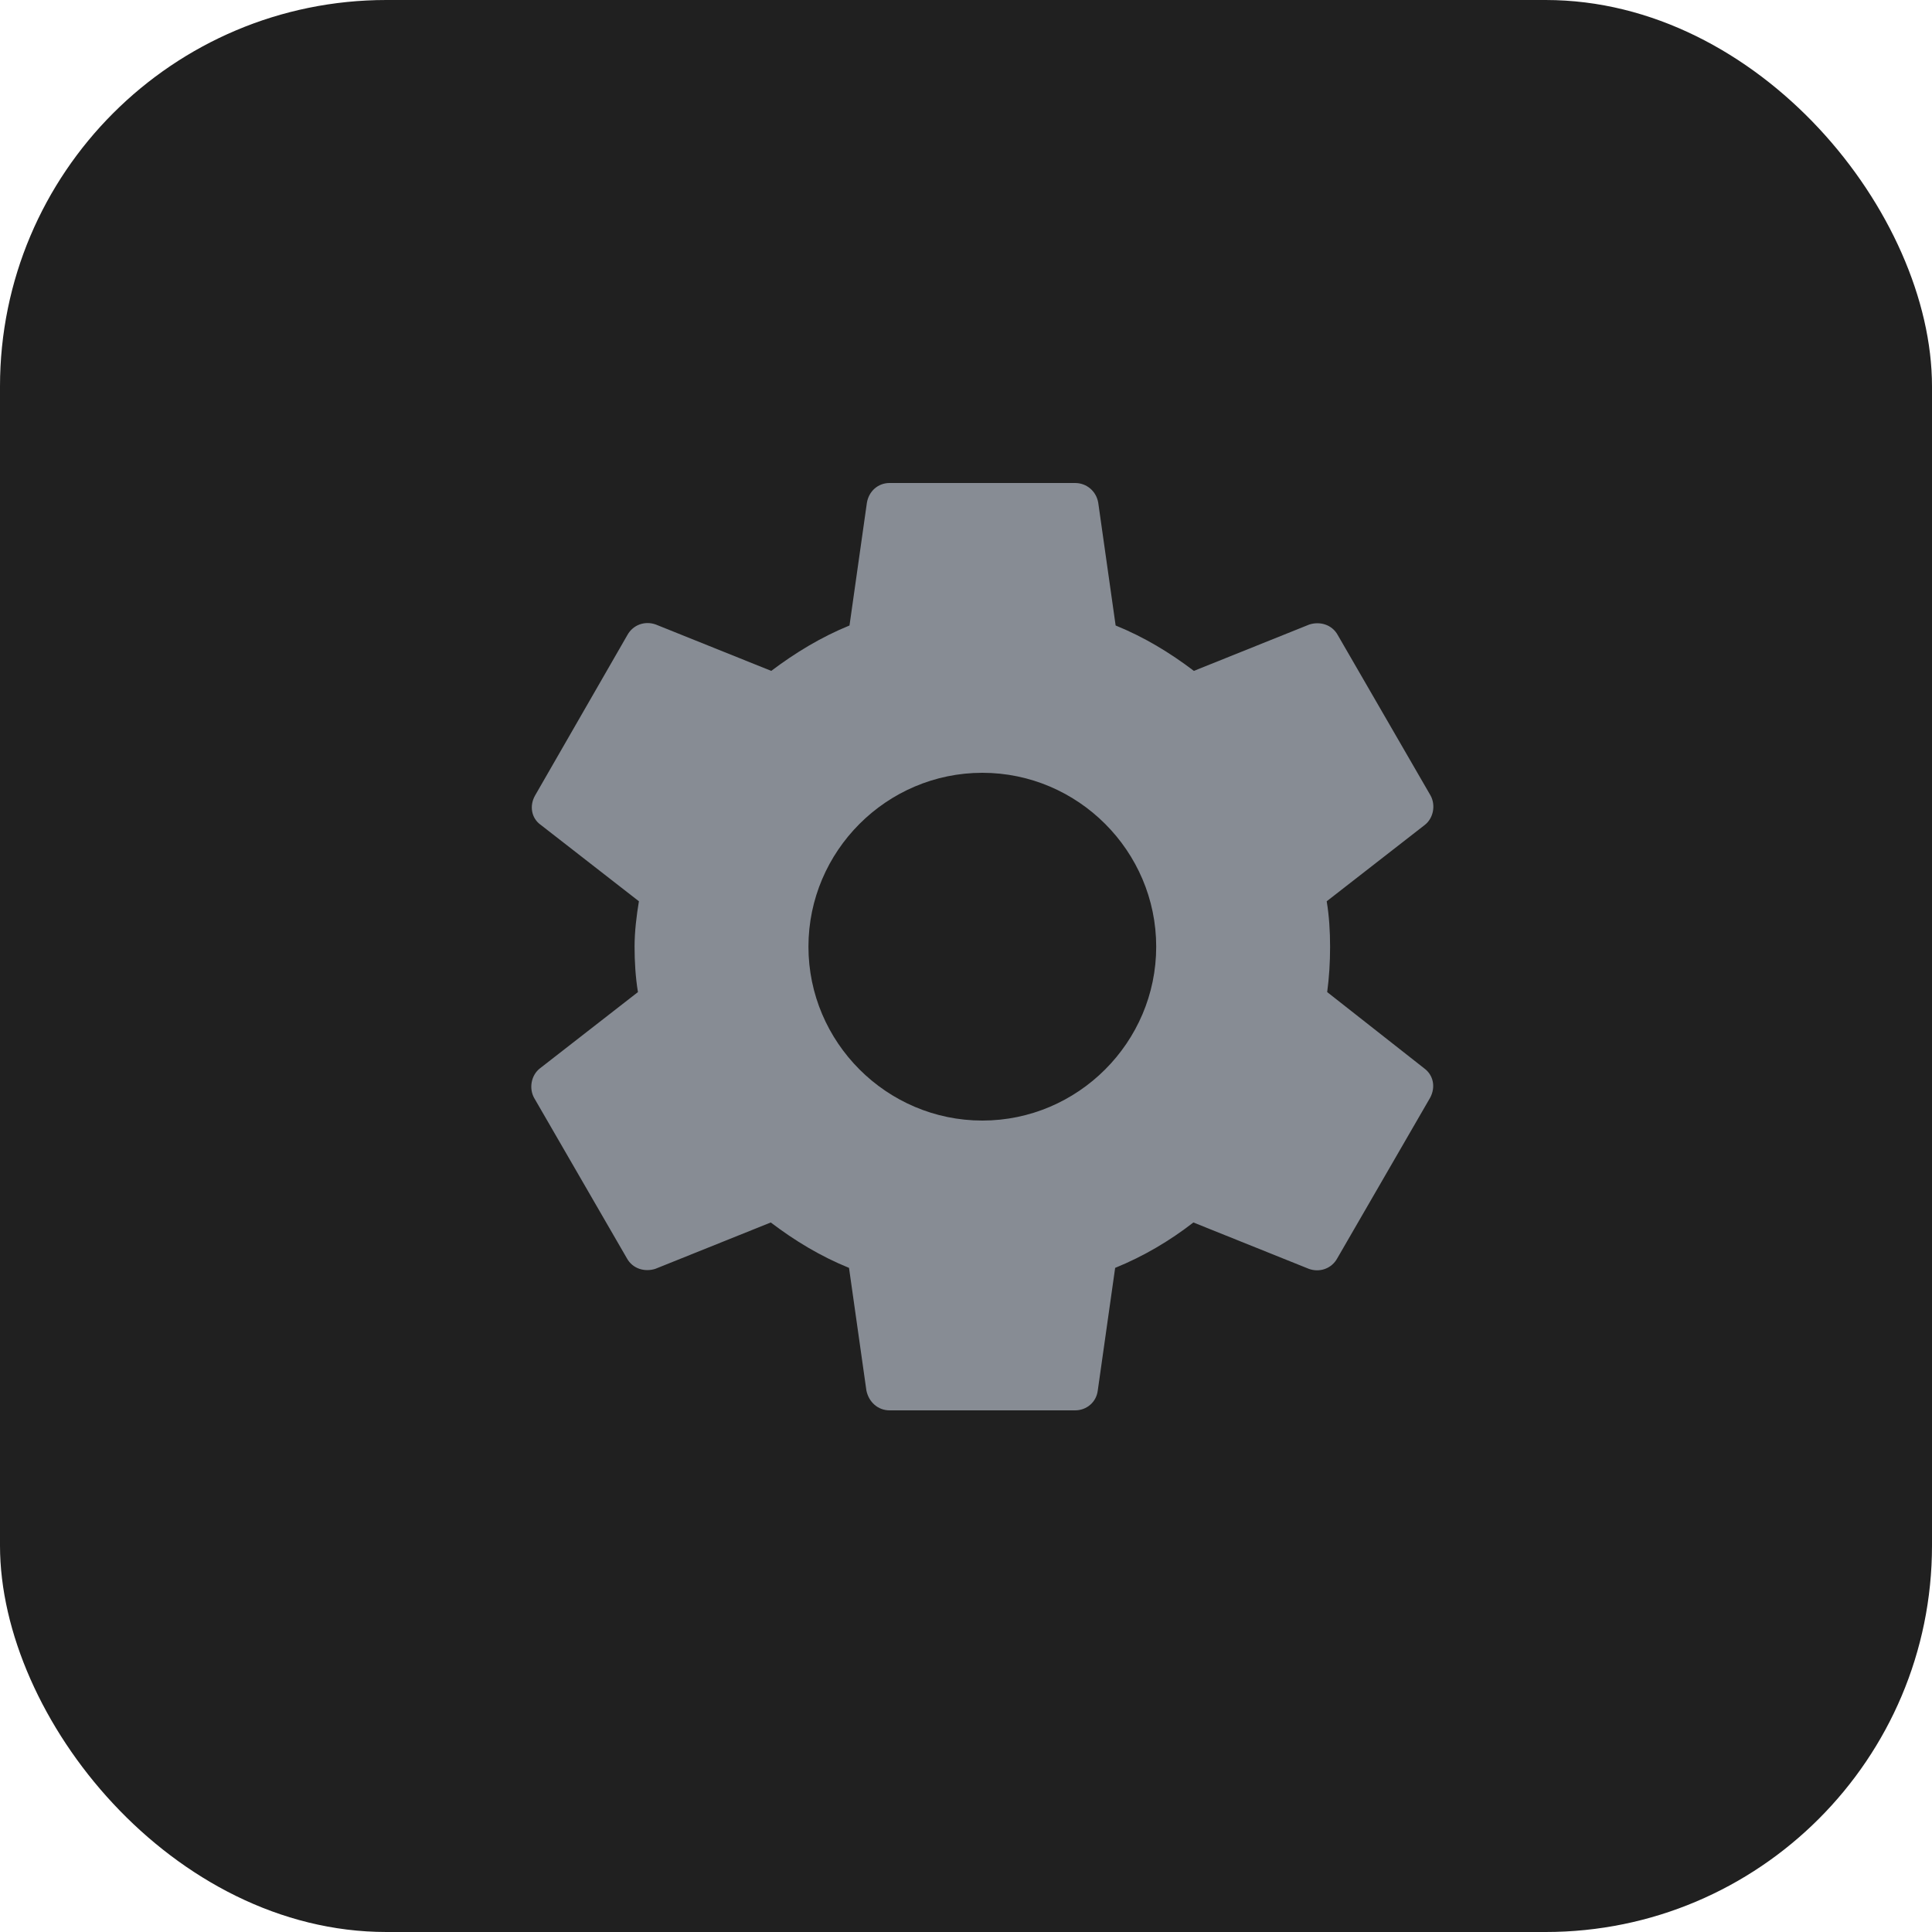 <svg width="40" height="40" viewBox="0 0 40 40" fill="none" xmlns="http://www.w3.org/2000/svg">
<rect width="40" height="40" rx="8" fill="#202020"/>
<path d="M27.478 20.54C27.518 20.24 27.538 19.93 27.538 19.6C27.538 19.28 27.518 18.96 27.468 18.66L29.498 17.08C29.678 16.94 29.728 16.67 29.618 16.47L27.698 13.15C27.578 12.93 27.328 12.86 27.108 12.93L24.718 13.89C24.218 13.51 23.688 13.19 23.098 12.95L22.738 10.41C22.698 10.17 22.498 10 22.258 10H18.418C18.178 10 17.988 10.17 17.948 10.41L17.588 12.95C16.998 13.19 16.458 13.52 15.968 13.89L13.578 12.93C13.358 12.85 13.108 12.93 12.988 13.15L11.078 16.47C10.958 16.68 10.998 16.94 11.198 17.08L13.228 18.66C13.178 18.96 13.138 19.29 13.138 19.6C13.138 19.91 13.158 20.24 13.208 20.54L11.178 22.12C10.998 22.26 10.948 22.53 11.058 22.73L12.978 26.05C13.098 26.27 13.348 26.34 13.568 26.27L15.958 25.31C16.458 25.69 16.988 26.01 17.578 26.25L17.938 28.79C17.988 29.03 18.178 29.2 18.418 29.2H22.258C22.498 29.2 22.698 29.03 22.728 28.79L23.088 26.25C23.678 26.01 24.218 25.69 24.708 25.31L27.098 26.27C27.318 26.35 27.568 26.27 27.688 26.05L29.608 22.73C29.728 22.51 29.678 22.26 29.488 22.12L27.478 20.54ZM20.338 23.2C18.358 23.2 16.738 21.58 16.738 19.6C16.738 17.62 18.358 16 20.338 16C22.318 16 23.938 17.62 23.938 19.6C23.938 21.58 22.318 23.2 20.338 23.2Z" fill="#878C94"/>
</svg>
